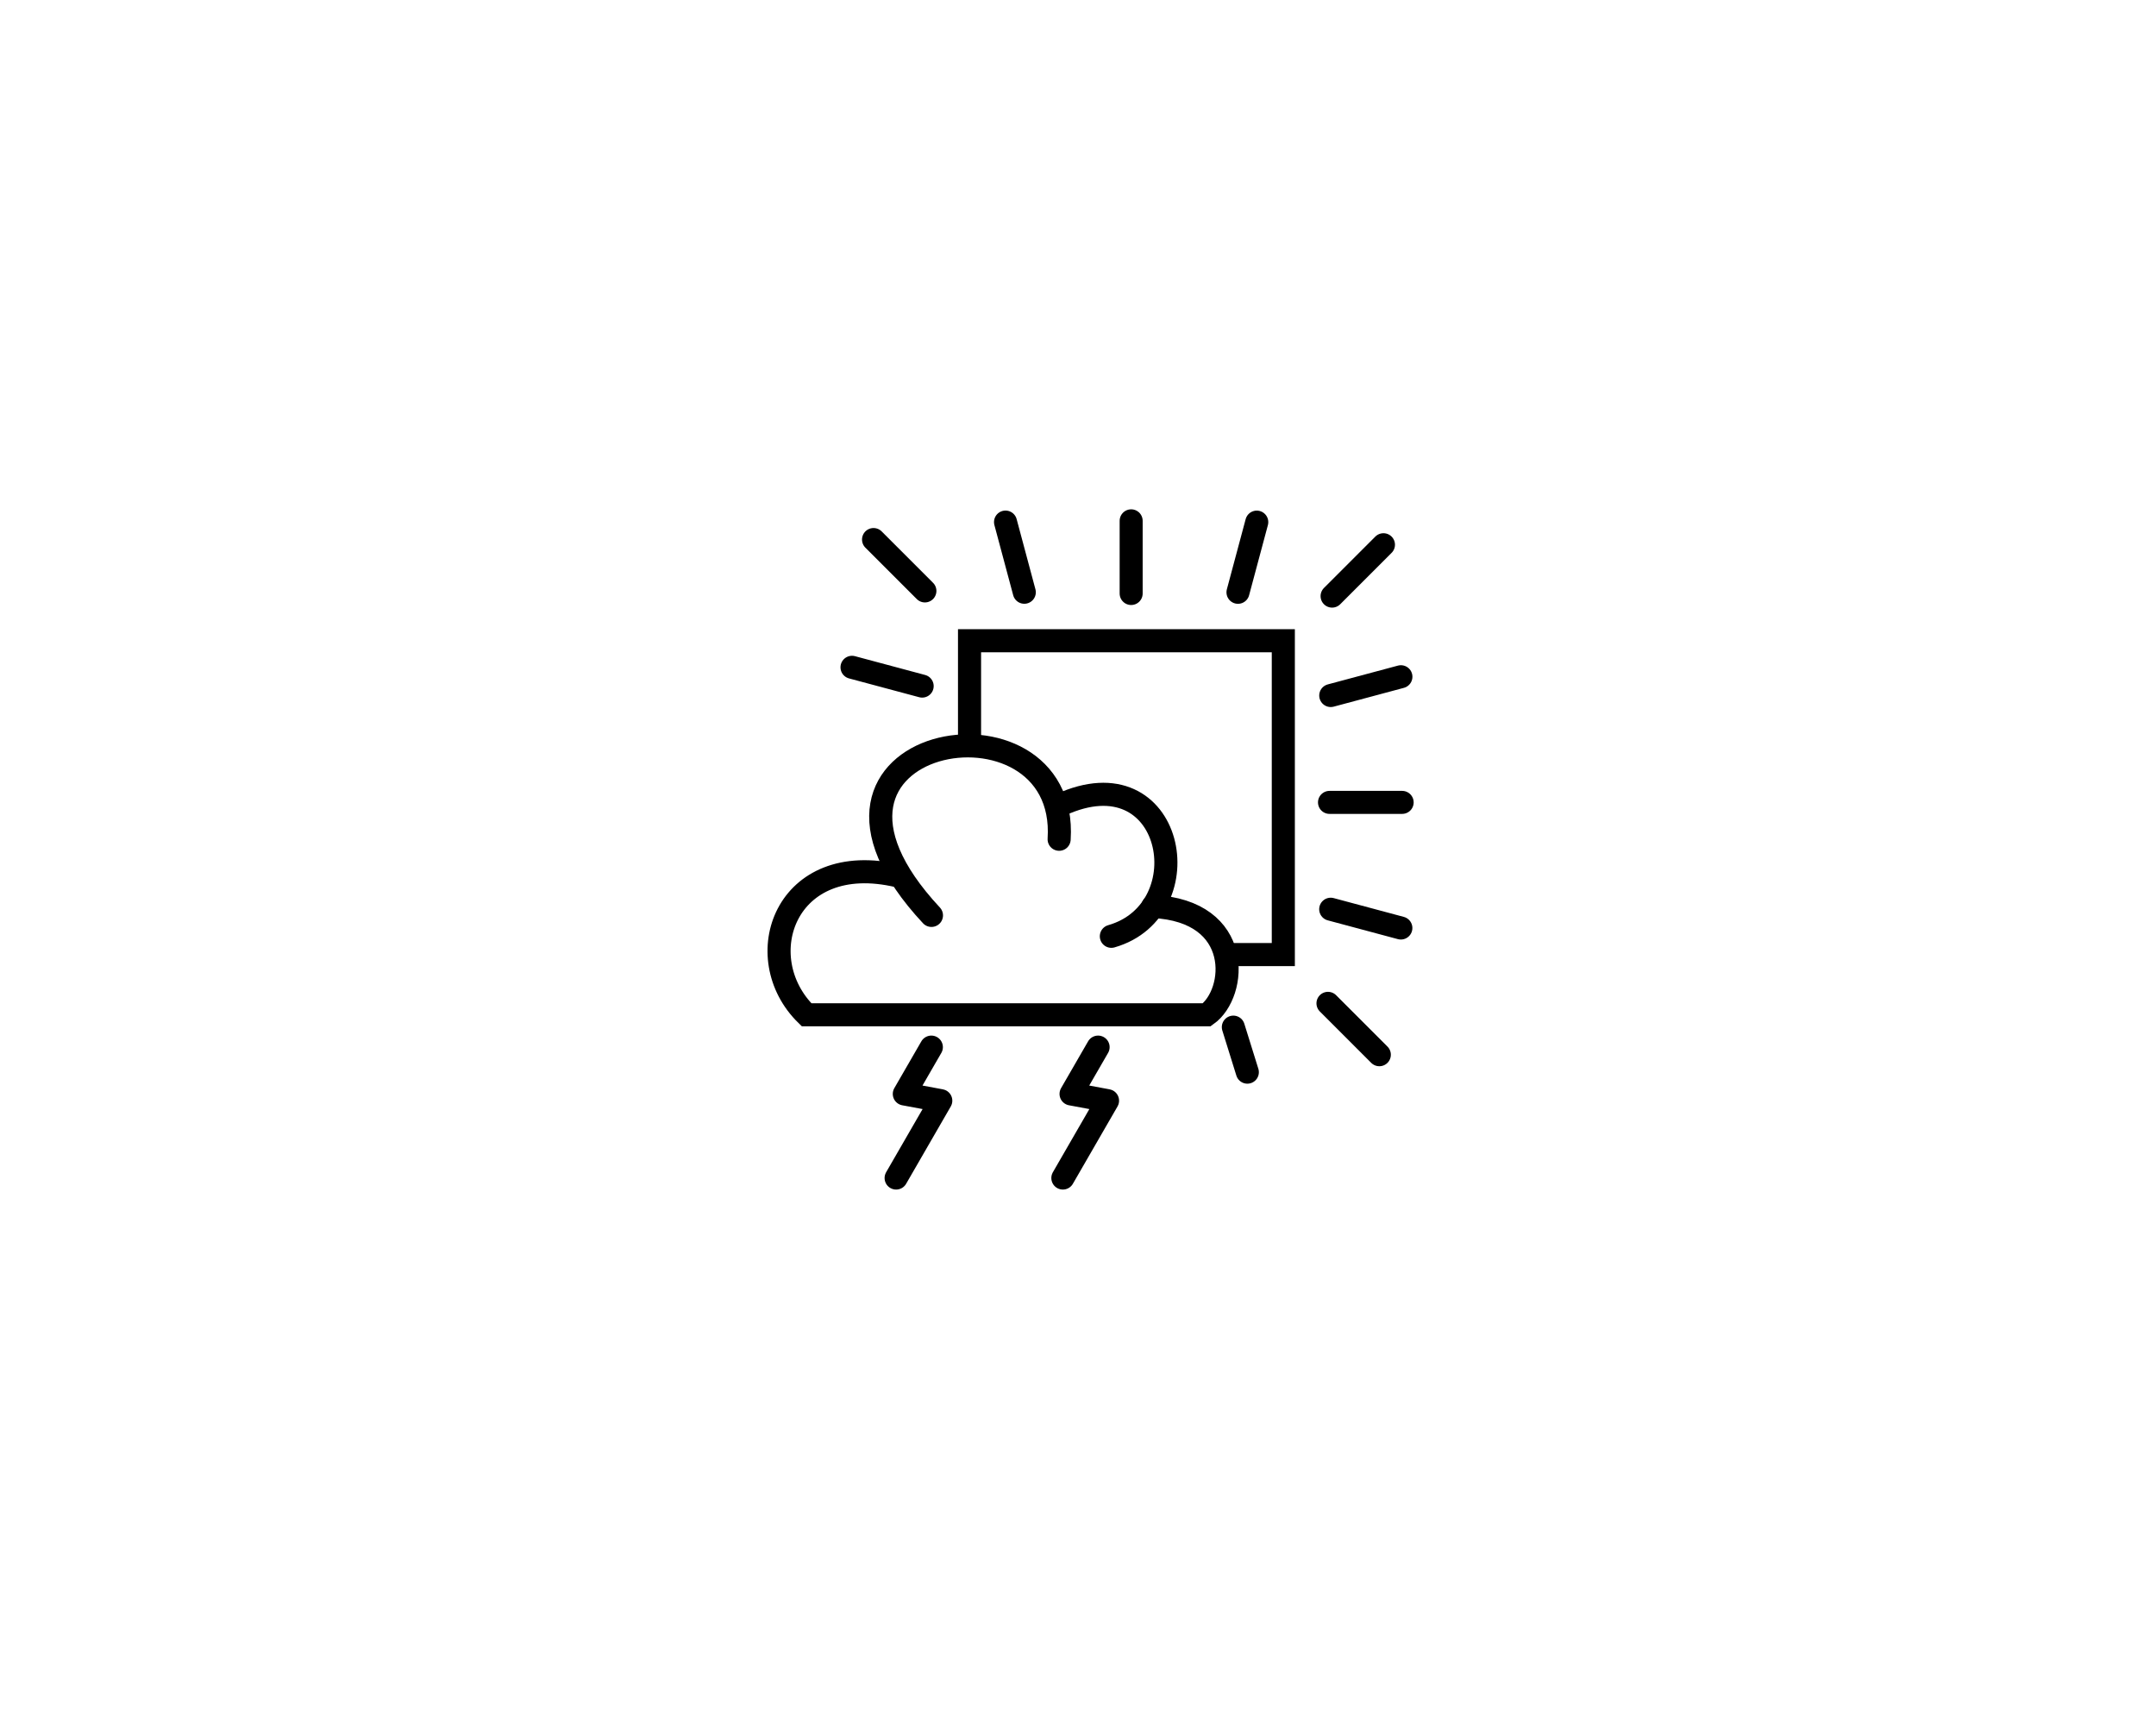 <?xml version="1.0" encoding="UTF-8" standalone="no"?>
<svg
   xmlns:dc="http://purl.org/dc/elements/1.1/"
   xmlns:cc="http://creativecommons.org/ns#"
   xmlns:rdf="http://www.w3.org/1999/02/22-rdf-syntax-ns#"
   xmlns:svg="http://www.w3.org/2000/svg"
   xmlns="http://www.w3.org/2000/svg"
   xmlns:sodipodi="http://sodipodi.sourceforge.net/DTD/sodipodi-0.dtd"
   xmlns:inkscape="http://www.inkscape.org/namespaces/inkscape"
   inkscape:version="1.0 (4035a4fb49, 2020-05-01)"
   sodipodi:docname="sun storm.svg"
   viewBox="0 0 200 160"
   height="160"
   width="200"
   id="svg1446"
   version="1.1">
  <defs
     id="defs1450" />
  <sodipodi:namedview
     inkscape:current-layer="g2404"
     inkscape:window-maximized="1"
     inkscape:window-y="-8"
     inkscape:window-x="-8"
     inkscape:cy="77.70693"
     inkscape:cx="114.17768"
     inkscape:zoom="5.6568543"
     showgrid="false"
     id="namedview1448"
     inkscape:window-height="1377"
     inkscape:window-width="2560"
     inkscape:pageshadow="2"
     inkscape:pageopacity="0"
     guidetolerance="10"
     gridtolerance="10"
     objecttolerance="10"
     borderopacity="1"
     bordercolor="#666666"
     pagecolor="#ffffff" />
  <g
     style="display:none"
     inkscape:label="Sun all"
     id="layer3"
     inkscape:groupmode="layer">
    <path
       style="fill:none;stroke:#000000;stroke-width:2.135;stroke-linecap:round;stroke-linejoin:miter;stroke-miterlimit:4;stroke-dasharray:none;stroke-opacity:1"
       d="m 118.955,80.674 h 6.74"
       id="path1460-2" />
    <path
       id="path1460-8-5"
       d="M 119.07,70.763 125.58,69.018"
       style="fill:none;stroke:#000000;stroke-width:2.135;stroke-linecap:round;stroke-linejoin:miter;stroke-miterlimit:4;stroke-dasharray:none;stroke-opacity:1" />
    <path
       style="fill:none;stroke:#000000;stroke-width:2.135;stroke-linecap:round;stroke-linejoin:miter;stroke-miterlimit:4;stroke-dasharray:none;stroke-opacity:1"
       d="m 119.066,90.583 6.51,1.744"
       id="path1460-8-0-4" />
    <path
       style="display:inline;fill:none;stroke:#000000;stroke-width:2.135;stroke-linecap:round;stroke-linejoin:miter;stroke-miterlimit:4;stroke-dasharray:none;stroke-opacity:1"
       d="m 119.195,61.541 4.766,-4.766"
       id="path1460-3-3-5" />
    <path
       style="display:inline;fill:none;stroke:#000000;stroke-width:2.135;stroke-linecap:round;stroke-linejoin:miter;stroke-miterlimit:4;stroke-dasharray:none;stroke-opacity:1"
       d="m 99.68,99.073 v 6.74"
       id="path1460-2-5" />
    <path
       id="path1460-8-5-4"
       d="m 109.591,99.188 1.744,6.51"
       style="display:inline;fill:none;stroke:#000000;stroke-width:2.135;stroke-linecap:round;stroke-linejoin:miter;stroke-miterlimit:4;stroke-dasharray:none;stroke-opacity:1" />
    <path
       style="display:inline;fill:none;stroke:#000000;stroke-width:2.135;stroke-linecap:round;stroke-linejoin:miter;stroke-miterlimit:4;stroke-dasharray:none;stroke-opacity:1"
       d="m 89.77,99.184 -1.744,6.51"
       id="path1460-8-0-4-4" />
    <path
       style="display:inline;fill:none;stroke:#000000;stroke-width:2.135;stroke-linecap:round;stroke-linejoin:miter;stroke-miterlimit:4;stroke-dasharray:none;stroke-opacity:1"
       d="m 118.813,99.313 4.766,4.766"
       id="path1460-3-3-5-0" />
    <path
       style="display:inline;fill:none;stroke:#000000;stroke-width:2.135;stroke-linecap:round;stroke-linejoin:miter;stroke-miterlimit:4;stroke-dasharray:none;stroke-opacity:1"
       d="m 81.281,79.798 h -6.74"
       id="path1460-2-3" />
    <path
       id="path1460-8-5-5"
       d="m 81.166,89.709 -6.51,1.744"
       style="display:inline;fill:none;stroke:#000000;stroke-width:2.135;stroke-linecap:round;stroke-linejoin:miter;stroke-miterlimit:4;stroke-dasharray:none;stroke-opacity:1" />
    <path
       style="display:inline;fill:none;stroke:#000000;stroke-width:2.135;stroke-linecap:round;stroke-linejoin:miter;stroke-miterlimit:4;stroke-dasharray:none;stroke-opacity:1"
       d="m 81.17,69.888 -6.51,-1.744"
       id="path1460-8-0-4-7" />
    <path
       style="display:inline;fill:none;stroke:#000000;stroke-width:2.135;stroke-linecap:round;stroke-linejoin:miter;stroke-miterlimit:4;stroke-dasharray:none;stroke-opacity:1"
       d="m 81.041,98.931 -4.766,4.766"
       id="path1460-3-3-5-00" />
    <path
       id="path1460-2-9"
       d="m 100.556,61.299 v -6.74"
       style="display:inline;fill:none;stroke:#000000;stroke-width:2.135;stroke-linecap:round;stroke-linejoin:miter;stroke-miterlimit:4;stroke-dasharray:none;stroke-opacity:1" />
    <path
       style="display:inline;fill:none;stroke:#000000;stroke-width:2.135;stroke-linecap:round;stroke-linejoin:miter;stroke-miterlimit:4;stroke-dasharray:none;stroke-opacity:1"
       d="m 90.645,61.184 -1.744,-6.51"
       id="path1460-8-5-49" />
    <path
       id="path1460-8-0-4-8"
       d="m 110.465,61.188 1.744,-6.51"
       style="display:inline;fill:none;stroke:#000000;stroke-width:2.135;stroke-linecap:round;stroke-linejoin:miter;stroke-miterlimit:4;stroke-dasharray:none;stroke-opacity:1" />
    <path
       id="path1460-3-3-5-02"
       d="m 81.423,61.06 -4.766,-4.766"
       style="display:inline;fill:none;stroke:#000000;stroke-width:2.135;stroke-linecap:round;stroke-linejoin:miter;stroke-miterlimit:4;stroke-dasharray:none;stroke-opacity:1" />
    <rect
       y="65.681"
       x="85.563"
       height="29.109"
       width="29.108"
       id="rect1458-9-6-1"
       style="display:inline;fill:none;fill-opacity:0;stroke:#000000;stroke-width:2.142;stroke-miterlimit:4;stroke-dasharray:none;stroke-opacity:1" />
  </g>
  <g
     sodipodi:insensitive="true"
     inkscape:groupmode="layer"
     id="g2015"
     inkscape:label="Moon"
     style="display:none">
    <rect
       style="display:inline;fill:none;fill-opacity:0;stroke:#000000;stroke-width:2.142;stroke-miterlimit:4;stroke-dasharray:none;stroke-opacity:1"
       id="rect2013"
       width="29.108"
       height="29.109"
       x="85.563"
       y="65.681" />
    <g
       transform="translate(-21.213,1.768)"
       id="g2034">
      <path
         id="path2005"
         d="m 100.556,61.299 v -6.74"
         style="display:inline;fill:none;stroke:#000000;stroke-width:2.135;stroke-linecap:round;stroke-linejoin:miter;stroke-miterlimit:4;stroke-dasharray:none;stroke-opacity:1" />
      <path
         style="display:inline;fill:none;stroke:#000000;stroke-width:2.135;stroke-linecap:round;stroke-linejoin:miter;stroke-miterlimit:4;stroke-dasharray:none;stroke-opacity:1"
         d="m 97.186,57.929 h 6.74"
         id="path2005-8" />
    </g>
    <g
       transform="translate(-3.536,19.003)"
       id="g2053">
      <path
         style="fill:none;stroke:#000000;stroke-width:2.135;stroke-linecap:round;stroke-linejoin:miter;stroke-miterlimit:4;stroke-dasharray:none;stroke-opacity:1"
         d="m 118.955,80.674 h 6.74"
         id="path1981" />
      <path
         id="path1981-7"
         d="m 122.325,77.304 v 6.74"
         style="display:inline;fill:none;stroke:#000000;stroke-width:2.135;stroke-linecap:round;stroke-linejoin:miter;stroke-miterlimit:4;stroke-dasharray:none;stroke-opacity:1" />
    </g>
    <path
       id="path2055"
       d="m 97.594,94.688 v -5.844 h 3.469 v -3.625 h 5.406 V 94.5"
       style="fill:none;stroke:#000000;stroke-width:2.142;stroke-linecap:butt;stroke-linejoin:miter;stroke-miterlimit:4;stroke-dasharray:none;stroke-opacity:1" />
    <path
       sodipodi:nodetypes="cccc"
       id="path2057"
       d="m 86.094,74.906 h 6.188 v 6.75 h -6.5"
       style="fill:none;stroke:#000000;stroke-width:2.142;stroke-linecap:butt;stroke-linejoin:miter;stroke-miterlimit:4;stroke-dasharray:none;stroke-opacity:1" />
    <path
       id="path2059"
       d="m 92.25,66.344 v 4.594 h 6.625 v -5"
       style="fill:none;stroke:#000000;stroke-width:2.142;stroke-linecap:butt;stroke-linejoin:miter;stroke-miterlimit:4;stroke-dasharray:none;stroke-opacity:1" />
    <path
       sodipodi:nodetypes="ccccc"
       id="path2061"
       d="m 103.585,78.263 h 7.522 l 1e-5,-7.213 L 103.585,71.05 Z"
       style="fill:none;stroke:#000000;stroke-width:2.142;stroke-linecap:butt;stroke-linejoin:miter;stroke-miterlimit:4;stroke-dasharray:none;stroke-opacity:1" />
  </g>
  <g
     style="display:none"
     inkscape:label="Moon cloud"
     id="g2085"
     inkscape:groupmode="layer">
    <path
       sodipodi:nodetypes="ccccc"
       d="M 89.938,69.004 V 59.431 H 119.047 v 29.109 h -5.618"
       style="display:inline;fill:none;fill-opacity:0;stroke:#000000;stroke-width:2.142;stroke-miterlimit:4;stroke-dasharray:none;stroke-opacity:1"
       id="rect2063" />
    <g
       id="g2069"
       transform="translate(-21.213,1.768)">
      <path
         style="display:inline;fill:none;stroke:#000000;stroke-width:2.135;stroke-linecap:round;stroke-linejoin:miter;stroke-miterlimit:4;stroke-dasharray:none;stroke-opacity:1"
         d="m 100.556,61.299 v -6.74"
         id="path2065" />
      <path
         id="path2067"
         d="m 97.186,57.929 h 6.74"
         style="display:inline;fill:none;stroke:#000000;stroke-width:2.135;stroke-linecap:round;stroke-linejoin:miter;stroke-miterlimit:4;stroke-dasharray:none;stroke-opacity:1" />
    </g>
    <g
       id="g2075"
       transform="translate(-3.536,17.441)">
      <path
         id="path2071"
         d="m 118.955,80.674 h 6.74"
         style="fill:none;stroke:#000000;stroke-width:2.135;stroke-linecap:round;stroke-linejoin:miter;stroke-miterlimit:4;stroke-dasharray:none;stroke-opacity:1" />
      <path
         style="display:inline;fill:none;stroke:#000000;stroke-width:2.135;stroke-linecap:round;stroke-linejoin:miter;stroke-miterlimit:4;stroke-dasharray:none;stroke-opacity:1"
         d="m 122.325,77.304 v 6.74"
         id="path2073" />
    </g>
    <path
       style="fill:none;stroke:#000000;stroke-width:2.142;stroke-linecap:butt;stroke-linejoin:miter;stroke-miterlimit:4;stroke-dasharray:none;stroke-opacity:1"
       d="m 96.625,60.094 v 4.594 h 6.625 v -5"
       id="path2081" />
    <path
       style="fill:none;stroke:#000000;stroke-width:2.142;stroke-linecap:butt;stroke-linejoin:miter;stroke-miterlimit:4;stroke-dasharray:none;stroke-opacity:1"
       d="m 107.96,72.013 h 7.522 l 1e-5,-7.213 L 107.96,64.8 Z"
       id="path2083"
       sodipodi:nodetypes="ccccc" />
    <path
       sodipodi:nodetypes="cc"
       id="path2089"
       d="M 86.406,84.906 C 70.764,68.143 99.208,63.214 98.25,77.844"
       style="fill:none;stroke:#000000;stroke-width:2.142;stroke-linecap:round;stroke-linejoin:miter;stroke-miterlimit:4;stroke-dasharray:none;stroke-opacity:1" />
    <path
       sodipodi:nodetypes="cc"
       id="path2091"
       d="m 98.375,74.656 c 10.53,-4.85 13.255,9.743 4.719,12.188"
       style="fill:none;stroke:#000000;stroke-width:2.142;stroke-linecap:round;stroke-linejoin:miter;stroke-miterlimit:4;stroke-dasharray:none;stroke-opacity:1" />
    <path
       sodipodi:nodetypes="cccc"
       id="path2095"
       d="m 106.938,84.078 c 8.454,0.408 7.818,8.06 5.008,10.047 H 74.821 C 69.378,88.82 72.836,78.747 83.344,81.25"
       style="fill:none;stroke:#000000;stroke-width:2.142;stroke-linecap:round;stroke-linejoin:miter;stroke-miterlimit:4;stroke-dasharray:none;stroke-opacity:1" />
    <path
       style="display:inline;fill:none;stroke:#000000;stroke-width:2.142;stroke-linecap:round;stroke-linejoin:miter;stroke-miterlimit:4;stroke-dasharray:none;stroke-opacity:1"
       d="M 80.877,97.66 78.421,101.516"
       id="path2073-5" />
    <path
       id="path2073-5-4"
       d="M 94.135,97.66 91.68,101.516"
       style="display:inline;fill:none;stroke:#000000;stroke-width:2.142;stroke-linecap:round;stroke-linejoin:miter;stroke-miterlimit:4;stroke-dasharray:none;stroke-opacity:1" />
    <path
       style="display:inline;fill:none;stroke:#000000;stroke-width:2.142;stroke-linecap:round;stroke-linejoin:miter;stroke-miterlimit:4;stroke-dasharray:none;stroke-opacity:1"
       d="m 107.393,97.66 -2.456,3.856"
       id="path2073-5-4-3" />
    <path
       style="display:inline;fill:none;stroke:#000000;stroke-width:2.142;stroke-linecap:round;stroke-linejoin:miter;stroke-miterlimit:4;stroke-dasharray:none;stroke-opacity:1"
       d="m 86.18,105.615 -2.456,3.856"
       id="path2073-5-4-1" />
    <path
       id="path2073-5-4-3-2"
       d="m 99.438,105.615 -2.456,3.856"
       style="display:inline;fill:none;stroke:#000000;stroke-width:2.142;stroke-linecap:round;stroke-linejoin:miter;stroke-miterlimit:4;stroke-dasharray:none;stroke-opacity:1" />
  </g>
  <g
     inkscape:groupmode="layer"
     id="g2209"
     inkscape:label="Moon storm"
     style="display:none">
    <path
       id="path2175"
       style="display:inline;fill:none;fill-opacity:0;stroke:#000000;stroke-width:2.142;stroke-miterlimit:4;stroke-dasharray:none;stroke-opacity:1"
       d="M 89.938,69.004 V 59.431 H 119.047 v 29.109 h -5.618"
       sodipodi:nodetypes="ccccc" />
    <g
       transform="translate(-21.213,1.768)"
       id="g2181">
      <path
         id="path2177"
         d="m 100.556,61.299 v -6.74"
         style="display:inline;fill:none;stroke:#000000;stroke-width:2.135;stroke-linecap:round;stroke-linejoin:miter;stroke-miterlimit:4;stroke-dasharray:none;stroke-opacity:1" />
      <path
         style="display:inline;fill:none;stroke:#000000;stroke-width:2.135;stroke-linecap:round;stroke-linejoin:miter;stroke-miterlimit:4;stroke-dasharray:none;stroke-opacity:1"
         d="m 97.186,57.929 h 6.74"
         id="path2179" />
    </g>
    <g
       transform="translate(-3.536,17.441)"
       id="g2187">
      <path
         style="fill:none;stroke:#000000;stroke-width:2.135;stroke-linecap:round;stroke-linejoin:miter;stroke-miterlimit:4;stroke-dasharray:none;stroke-opacity:1"
         d="m 118.955,80.674 h 6.74"
         id="path2183" />
      <path
         id="path2185"
         d="m 122.325,77.304 v 6.74"
         style="display:inline;fill:none;stroke:#000000;stroke-width:2.135;stroke-linecap:round;stroke-linejoin:miter;stroke-miterlimit:4;stroke-dasharray:none;stroke-opacity:1" />
    </g>
    <path
       id="path2189"
       d="m 96.625,60.094 v 4.594 h 6.625 v -5"
       style="fill:none;stroke:#000000;stroke-width:2.142;stroke-linecap:butt;stroke-linejoin:miter;stroke-miterlimit:4;stroke-dasharray:none;stroke-opacity:1" />
    <path
       sodipodi:nodetypes="ccccc"
       id="path2191"
       d="m 107.96,72.013 h 7.522 l 1e-5,-7.213 L 107.96,64.8 Z"
       style="fill:none;stroke:#000000;stroke-width:2.142;stroke-linecap:butt;stroke-linejoin:miter;stroke-miterlimit:4;stroke-dasharray:none;stroke-opacity:1" />
    <path
       style="fill:none;stroke:#000000;stroke-width:2.142;stroke-linecap:round;stroke-linejoin:miter;stroke-miterlimit:4;stroke-dasharray:none;stroke-opacity:1"
       d="M 86.406,84.906 C 70.764,68.143 99.208,63.214 98.25,77.844"
       id="path2193"
       sodipodi:nodetypes="cc" />
    <path
       style="fill:none;stroke:#000000;stroke-width:2.142;stroke-linecap:round;stroke-linejoin:miter;stroke-miterlimit:4;stroke-dasharray:none;stroke-opacity:1"
       d="m 98.375,74.656 c 10.53,-4.85 13.255,9.743 4.719,12.188"
       id="path2195"
       sodipodi:nodetypes="cc" />
    <path
       style="fill:none;stroke:#000000;stroke-width:2.142;stroke-linecap:round;stroke-linejoin:miter;stroke-miterlimit:4;stroke-dasharray:none;stroke-opacity:1"
       d="m 106.938,84.078 c 8.454,0.408 7.818,8.06 5.008,10.047 H 74.821 C 69.378,88.82 72.836,78.747 83.344,81.25"
       id="path2197"
       sodipodi:nodetypes="cccc" />
    <path
       id="path2211"
       d="m 86.395,97.125 -2.506,4.34 3.381,0.628 -4.141,7.172"
       style="fill:none;stroke:#000000;stroke-width:2.142;stroke-linecap:round;stroke-linejoin:round;stroke-miterlimit:4;stroke-dasharray:none;stroke-opacity:1" />
    <path
       style="display:inline;fill:none;stroke:#000000;stroke-width:2.142;stroke-linecap:round;stroke-linejoin:round;stroke-miterlimit:4;stroke-dasharray:none;stroke-opacity:1"
       d="m 101.863,97.125 -2.506,4.34 3.381,0.628 -4.141,7.172"
       id="path2211-3" />
  </g>
  <g
     inkscape:groupmode="layer"
     id="g2262"
     inkscape:label="Sun rain"
     style="display:none">
    <path
       id="path1460-2-7"
       d="m 123.33,74.424 h 6.74"
       style="display:inline;fill:none;stroke:#000000;stroke-width:2.135;stroke-linecap:round;stroke-linejoin:miter;stroke-miterlimit:4;stroke-dasharray:none;stroke-opacity:1" />
    <path
       style="display:inline;fill:none;stroke:#000000;stroke-width:2.135;stroke-linecap:round;stroke-linejoin:miter;stroke-miterlimit:4;stroke-dasharray:none;stroke-opacity:1"
       d="m 123.445,64.513 6.51,-1.744"
       id="path1460-8-5-9" />
    <path
       id="path1460-8-0-4-0"
       d="m 123.441,84.333 6.51,1.744"
       style="display:inline;fill:none;stroke:#000000;stroke-width:2.135;stroke-linecap:round;stroke-linejoin:miter;stroke-miterlimit:4;stroke-dasharray:none;stroke-opacity:1" />
    <path
       id="path1460-3-3-5-9"
       d="m 123.57,55.291 4.766,-4.766"
       style="display:inline;fill:none;stroke:#000000;stroke-width:2.135;stroke-linecap:round;stroke-linejoin:miter;stroke-miterlimit:4;stroke-dasharray:none;stroke-opacity:1" />
    <path
       style="display:inline;fill:none;stroke:#000000;stroke-width:2.135;stroke-linecap:round;stroke-linejoin:miter;stroke-miterlimit:4;stroke-dasharray:none;stroke-opacity:1"
       d="m 114.408,95.269 1.302,4.179"
       id="path1460-8-5-4-4" />
    <path
       id="path1460-3-3-5-0-1"
       d="m 123.188,93.063 4.766,4.766"
       style="display:inline;fill:none;stroke:#000000;stroke-width:2.135;stroke-linecap:round;stroke-linejoin:miter;stroke-miterlimit:4;stroke-dasharray:none;stroke-opacity:1" />
    <path
       id="path1460-8-0-4-7-2"
       d="m 85.545,63.638 -6.51,-1.744"
       style="display:inline;fill:none;stroke:#000000;stroke-width:2.135;stroke-linecap:round;stroke-linejoin:miter;stroke-miterlimit:4;stroke-dasharray:none;stroke-opacity:1" />
    <path
       style="display:inline;fill:none;stroke:#000000;stroke-width:2.135;stroke-linecap:round;stroke-linejoin:miter;stroke-miterlimit:4;stroke-dasharray:none;stroke-opacity:1"
       d="M 104.931,55.049 V 48.309"
       id="path1460-2-9-2" />
    <path
       id="path1460-8-5-49-5"
       d="m 95.02,54.934 -1.744,-6.51"
       style="display:inline;fill:none;stroke:#000000;stroke-width:2.135;stroke-linecap:round;stroke-linejoin:miter;stroke-miterlimit:4;stroke-dasharray:none;stroke-opacity:1" />
    <path
       style="display:inline;fill:none;stroke:#000000;stroke-width:2.135;stroke-linecap:round;stroke-linejoin:miter;stroke-miterlimit:4;stroke-dasharray:none;stroke-opacity:1"
       d="m 114.84,54.938 1.744,-6.51"
       id="path1460-8-0-4-8-6" />
    <path
       style="display:inline;fill:none;stroke:#000000;stroke-width:2.135;stroke-linecap:round;stroke-linejoin:miter;stroke-miterlimit:4;stroke-dasharray:none;stroke-opacity:1"
       d="m 85.798,54.81 -4.766,-4.766"
       id="path1460-3-3-5-02-2" />
    <path
       sodipodi:nodetypes="ccccc"
       d="m 89.938,68.875 v -9.444 h 29.108 v 29.109 h -5.679"
       style="display:inline;fill:none;fill-opacity:0;stroke:#000000;stroke-width:2.142;stroke-miterlimit:4;stroke-dasharray:none;stroke-opacity:1"
       id="rect1458-9-6-1-4" />
    <path
       style="fill:none;stroke:#000000;stroke-width:2.142;stroke-linecap:round;stroke-linejoin:miter;stroke-miterlimit:4;stroke-dasharray:none;stroke-opacity:1"
       d="M 86.406,84.906 C 70.764,68.143 99.208,63.214 98.25,77.844"
       id="path2246"
       sodipodi:nodetypes="cc" />
    <path
       style="fill:none;stroke:#000000;stroke-width:2.142;stroke-linecap:round;stroke-linejoin:miter;stroke-miterlimit:4;stroke-dasharray:none;stroke-opacity:1"
       d="m 98.375,74.656 c 10.53,-4.85 13.255,9.743 4.719,12.188"
       id="path2248"
       sodipodi:nodetypes="cc" />
    <path
       style="fill:none;stroke:#000000;stroke-width:2.142;stroke-linecap:round;stroke-linejoin:miter;stroke-miterlimit:4;stroke-dasharray:none;stroke-opacity:1"
       d="m 106.938,84.078 c 8.454,0.408 7.818,8.06 5.008,10.047 H 74.821 C 69.378,88.82 72.836,78.747 83.344,81.25"
       id="path2250"
       sodipodi:nodetypes="cccc" />
    <path
       id="path2252"
       d="M 80.877,97.66 78.421,101.516"
       style="display:inline;fill:none;stroke:#000000;stroke-width:2.142;stroke-linecap:round;stroke-linejoin:miter;stroke-miterlimit:4;stroke-dasharray:none;stroke-opacity:1" />
    <path
       style="display:inline;fill:none;stroke:#000000;stroke-width:2.142;stroke-linecap:round;stroke-linejoin:miter;stroke-miterlimit:4;stroke-dasharray:none;stroke-opacity:1"
       d="M 94.135,97.66 91.68,101.516"
       id="path2254" />
    <path
       id="path2256"
       d="m 107.393,97.66 -2.456,3.856"
       style="display:inline;fill:none;stroke:#000000;stroke-width:2.142;stroke-linecap:round;stroke-linejoin:miter;stroke-miterlimit:4;stroke-dasharray:none;stroke-opacity:1" />
    <path
       id="path2258"
       d="m 86.18,105.615 -2.456,3.856"
       style="display:inline;fill:none;stroke:#000000;stroke-width:2.142;stroke-linecap:round;stroke-linejoin:miter;stroke-miterlimit:4;stroke-dasharray:none;stroke-opacity:1" />
    <path
       style="display:inline;fill:none;stroke:#000000;stroke-width:2.142;stroke-linecap:round;stroke-linejoin:miter;stroke-miterlimit:4;stroke-dasharray:none;stroke-opacity:1"
       d="m 99.438,105.615 -2.456,3.856"
       id="path2260" />
  </g>
  <g
     style="display:inline"
     inkscape:label="Sun storm"
     id="g2404"
     inkscape:groupmode="layer">
    <path
       style="display:inline;fill:none;stroke:#000000;stroke-width:2.135;stroke-linecap:round;stroke-linejoin:miter;stroke-miterlimit:4;stroke-dasharray:none;stroke-opacity:1"
       d="m 123.33,74.424 h 6.74"
       id="path2364" />
    <path
       id="path2366"
       d="m 123.445,64.513 6.51,-1.744"
       style="display:inline;fill:none;stroke:#000000;stroke-width:2.135;stroke-linecap:round;stroke-linejoin:miter;stroke-miterlimit:4;stroke-dasharray:none;stroke-opacity:1" />
    <path
       style="display:inline;fill:none;stroke:#000000;stroke-width:2.135;stroke-linecap:round;stroke-linejoin:miter;stroke-miterlimit:4;stroke-dasharray:none;stroke-opacity:1"
       d="m 123.441,84.333 6.51,1.744"
       id="path2368" />
    <path
       style="display:inline;fill:none;stroke:#000000;stroke-width:2.135;stroke-linecap:round;stroke-linejoin:miter;stroke-miterlimit:4;stroke-dasharray:none;stroke-opacity:1"
       d="m 123.57,55.291 4.766,-4.766"
       id="path2370" />
    <path
       id="path2372"
       d="m 114.408,95.269 1.302,4.179"
       style="display:inline;fill:none;stroke:#000000;stroke-width:2.135;stroke-linecap:round;stroke-linejoin:miter;stroke-miterlimit:4;stroke-dasharray:none;stroke-opacity:1" />
    <path
       style="display:inline;fill:none;stroke:#000000;stroke-width:2.135;stroke-linecap:round;stroke-linejoin:miter;stroke-miterlimit:4;stroke-dasharray:none;stroke-opacity:1"
       d="m 123.188,93.063 4.766,4.766"
       id="path2374" />
    <path
       style="display:inline;fill:none;stroke:#000000;stroke-width:2.135;stroke-linecap:round;stroke-linejoin:miter;stroke-miterlimit:4;stroke-dasharray:none;stroke-opacity:1"
       d="m 85.545,63.638 -6.51,-1.744"
       id="path2376" />
    <path
       id="path2378"
       d="M 104.931,55.049 V 48.309"
       style="display:inline;fill:none;stroke:#000000;stroke-width:2.135;stroke-linecap:round;stroke-linejoin:miter;stroke-miterlimit:4;stroke-dasharray:none;stroke-opacity:1" />
    <path
       style="display:inline;fill:none;stroke:#000000;stroke-width:2.135;stroke-linecap:round;stroke-linejoin:miter;stroke-miterlimit:4;stroke-dasharray:none;stroke-opacity:1"
       d="m 95.02,54.934 -1.744,-6.51"
       id="path2380" />
    <path
       id="path2382"
       d="m 114.84,54.938 1.744,-6.51"
       style="display:inline;fill:none;stroke:#000000;stroke-width:2.135;stroke-linecap:round;stroke-linejoin:miter;stroke-miterlimit:4;stroke-dasharray:none;stroke-opacity:1" />
    <path
       id="path2384"
       d="m 85.798,54.81 -4.766,-4.766"
       style="display:inline;fill:none;stroke:#000000;stroke-width:2.135;stroke-linecap:round;stroke-linejoin:miter;stroke-miterlimit:4;stroke-dasharray:none;stroke-opacity:1" />
    <path
       id="path2386"
       style="display:inline;fill:none;fill-opacity:0;stroke:#000000;stroke-width:2.142;stroke-miterlimit:4;stroke-dasharray:none;stroke-opacity:1"
       d="m 89.938,68.875 v -9.444 h 29.108 v 29.109 h -5.679"
       sodipodi:nodetypes="ccccc" />
    <path
       sodipodi:nodetypes="cc"
       id="path2388"
       d="M 86.406,84.906 C 70.764,68.143 99.208,63.214 98.25,77.844"
       style="fill:none;stroke:#000000;stroke-width:2.142;stroke-linecap:round;stroke-linejoin:miter;stroke-miterlimit:4;stroke-dasharray:none;stroke-opacity:1" />
    <path
       sodipodi:nodetypes="cc"
       id="path2390"
       d="m 98.375,74.656 c 10.53,-4.85 13.255,9.743 4.719,12.188"
       style="fill:none;stroke:#000000;stroke-width:2.142;stroke-linecap:round;stroke-linejoin:miter;stroke-miterlimit:4;stroke-dasharray:none;stroke-opacity:1" />
    <path
       sodipodi:nodetypes="cccc"
       id="path2392"
       d="m 106.938,84.078 c 8.454,0.408 7.818,8.06 5.008,10.047 H 74.821 C 69.378,88.82 72.836,78.747 83.344,81.25"
       style="fill:none;stroke:#000000;stroke-width:2.142;stroke-linecap:round;stroke-linejoin:miter;stroke-miterlimit:4;stroke-dasharray:none;stroke-opacity:1" />
    <path
       style="display:inline;fill:none;stroke:#000000;stroke-width:2.142;stroke-linecap:round;stroke-linejoin:round;stroke-miterlimit:4;stroke-dasharray:none;stroke-opacity:1"
       d="m 86.395,97.125 -2.506,4.34 3.381,0.628 -4.141,7.172"
       id="path2211-1" />
    <path
       id="path2211-3-4"
       d="m 101.863,97.125 -2.506,4.34 3.381,0.628 -4.141,7.172"
       style="display:inline;fill:none;stroke:#000000;stroke-width:2.142;stroke-linecap:round;stroke-linejoin:round;stroke-miterlimit:4;stroke-dasharray:none;stroke-opacity:1" />
  </g>
</svg>
